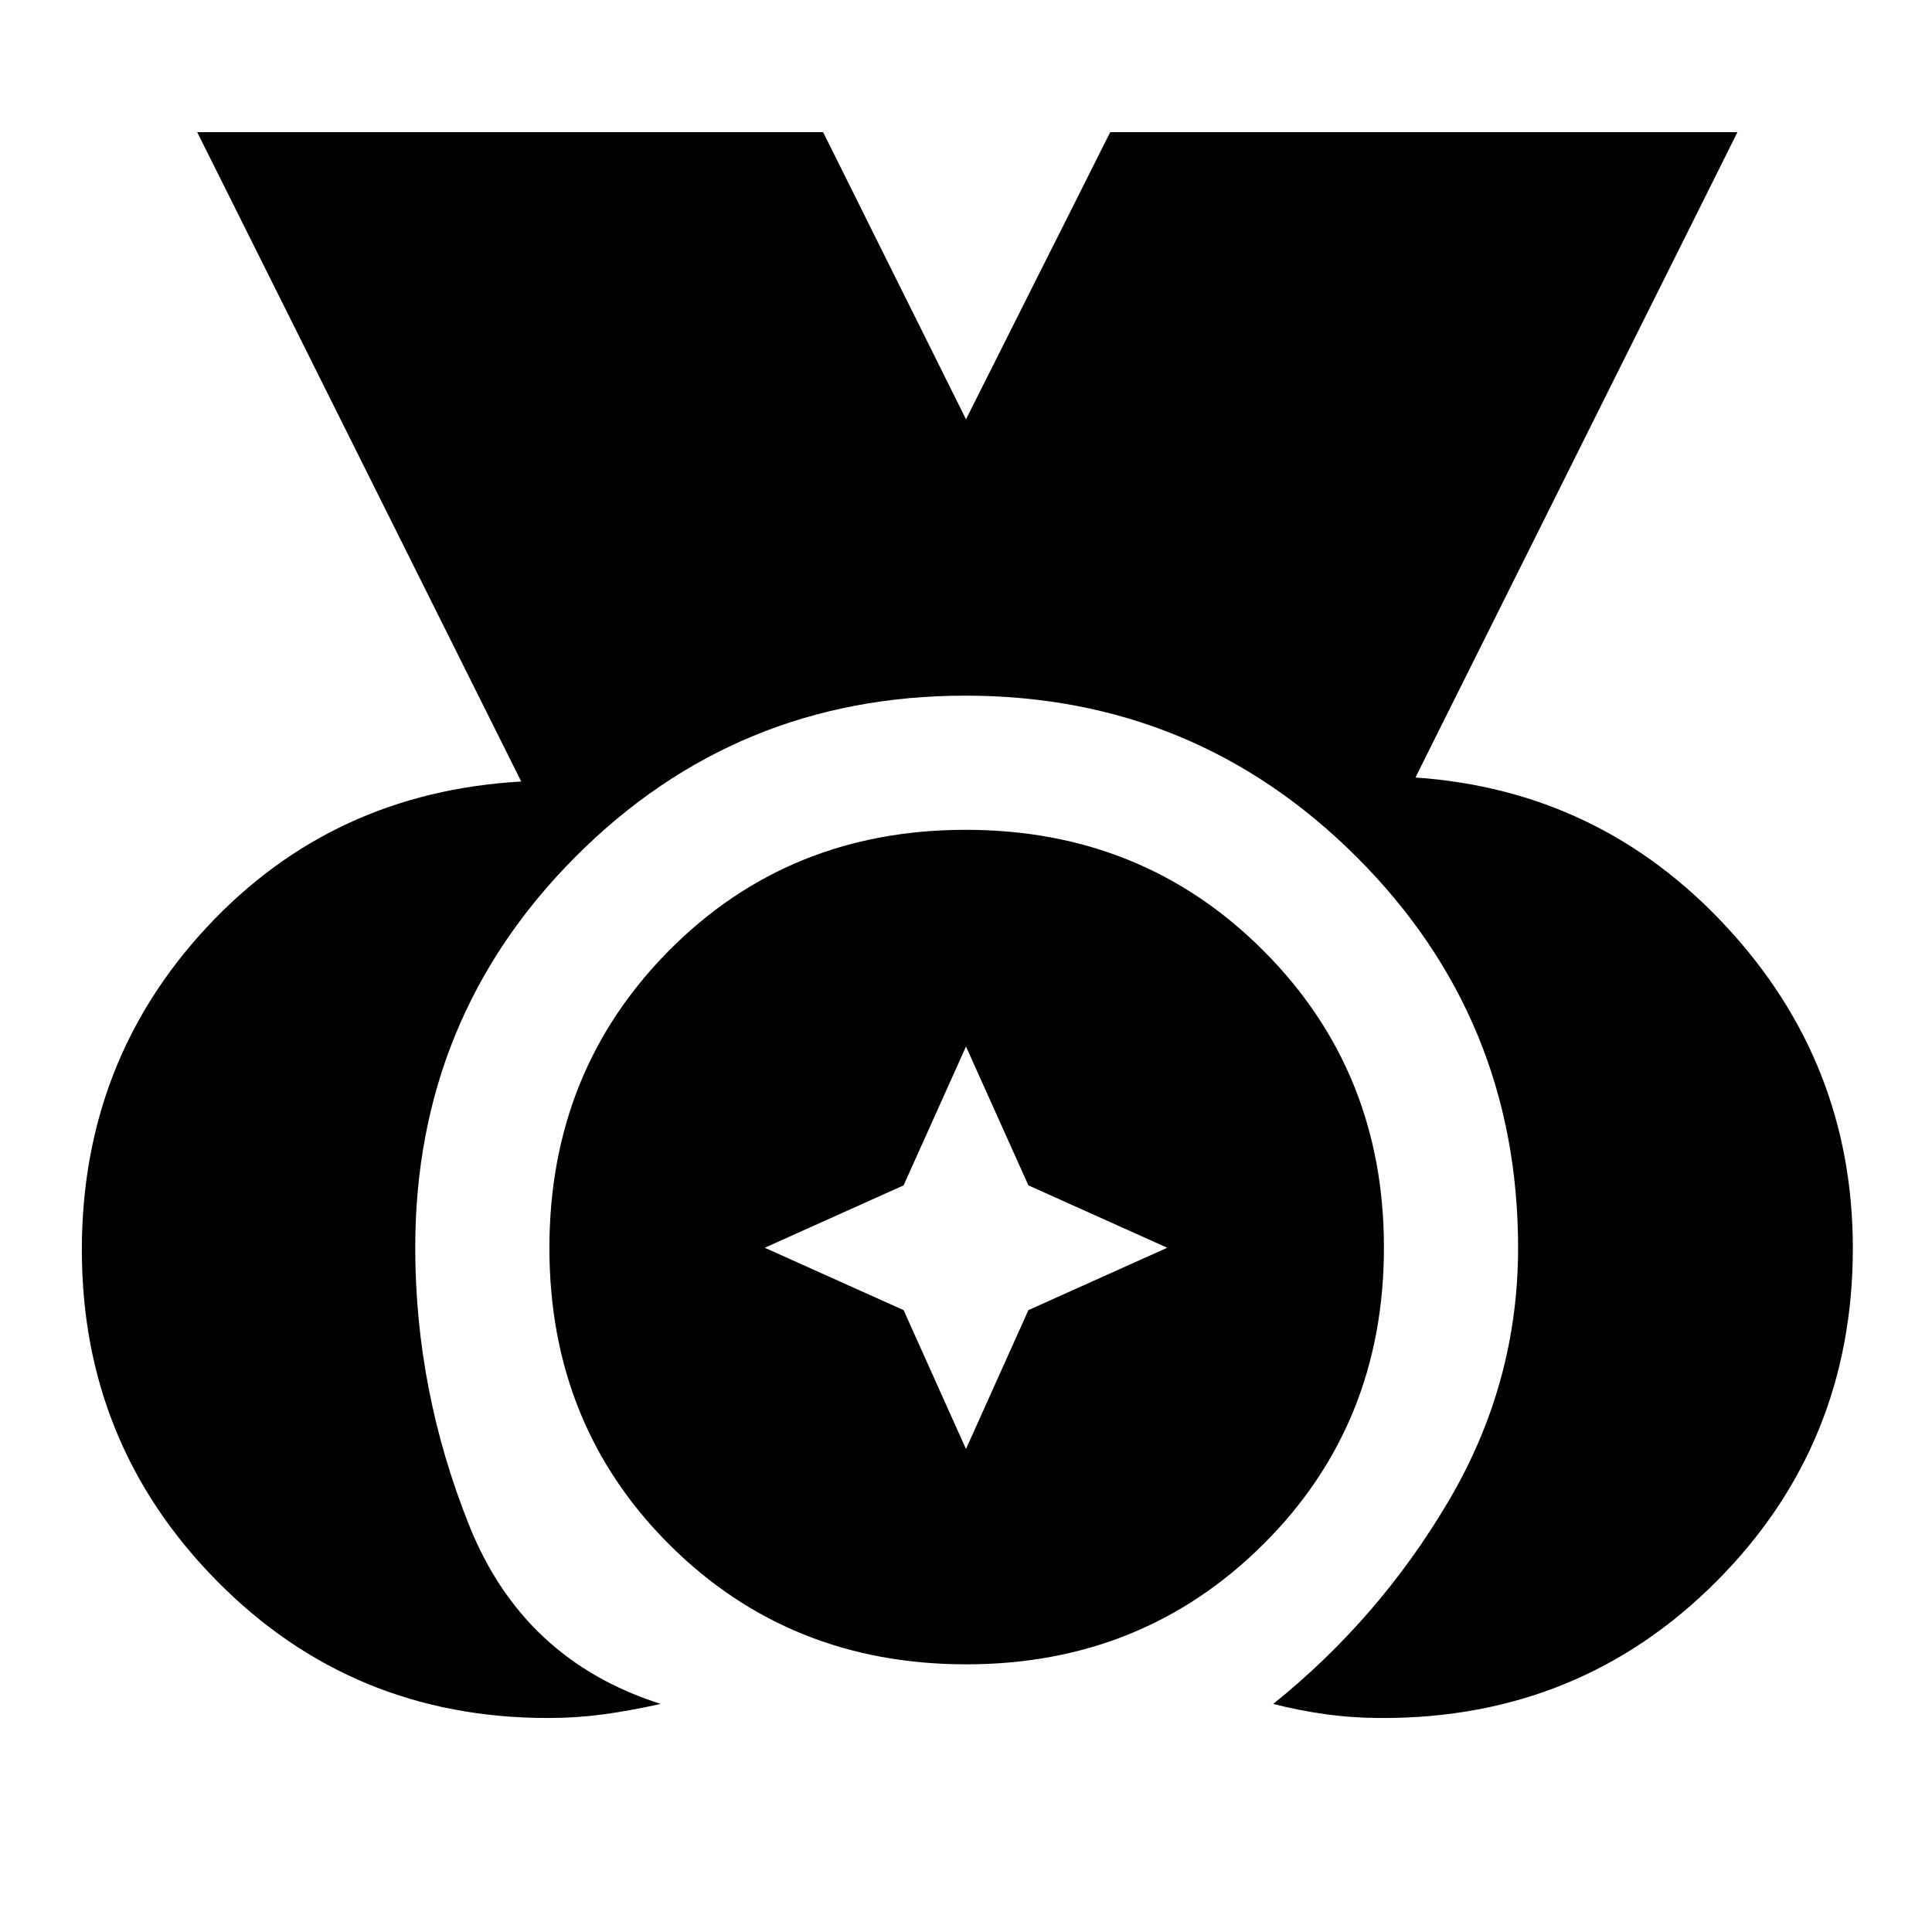 <svg xmlns="http://www.w3.org/2000/svg" height="40" viewBox="0 96 960 960" width="40"><path d="M272.334 949.666q-97.303 0-164.485-68.032-67.182-68.033-67.182-164.521 0-93.832 62.334-160.639 62.333-66.807 155.999-72.14L98 161.667h311l71 142.667 71.667-142.667h311.666l-160 320.667q91.667 6.333 154.5 74.127 62.833 67.795 62.833 159.748 0 97.555-67.703 165.506t-165.735 67.951q-14.883 0-28.222-1.833-13.34-1.833-26.339-5.166 52.666-42.334 87.166-100.876 34.5-58.541 34.5-125.718 0-114.162-80.274-194.284-80.273-80.122-194.386-80.122-113.833 0-193.586 79.928-79.753 79.928-79.753 194.331 0 71.171 26.833 138.122Q260 921 328.333 942.667q-15.499 3.444-28.779 5.222-13.28 1.777-27.22 1.777ZM480.157 923q-87.907 0-147.532-59.468Q273 804.064 273 716.157t59.468-147.865q59.468-59.959 147.375-59.959t147.865 59.968q59.959 59.969 59.959 147.542 0 87.907-59.968 147.532Q567.731 923 480.157 923ZM480 816l31-69 69-31-69-31-31-69-31 69-69 31 69 31 31 69Z"/></svg>